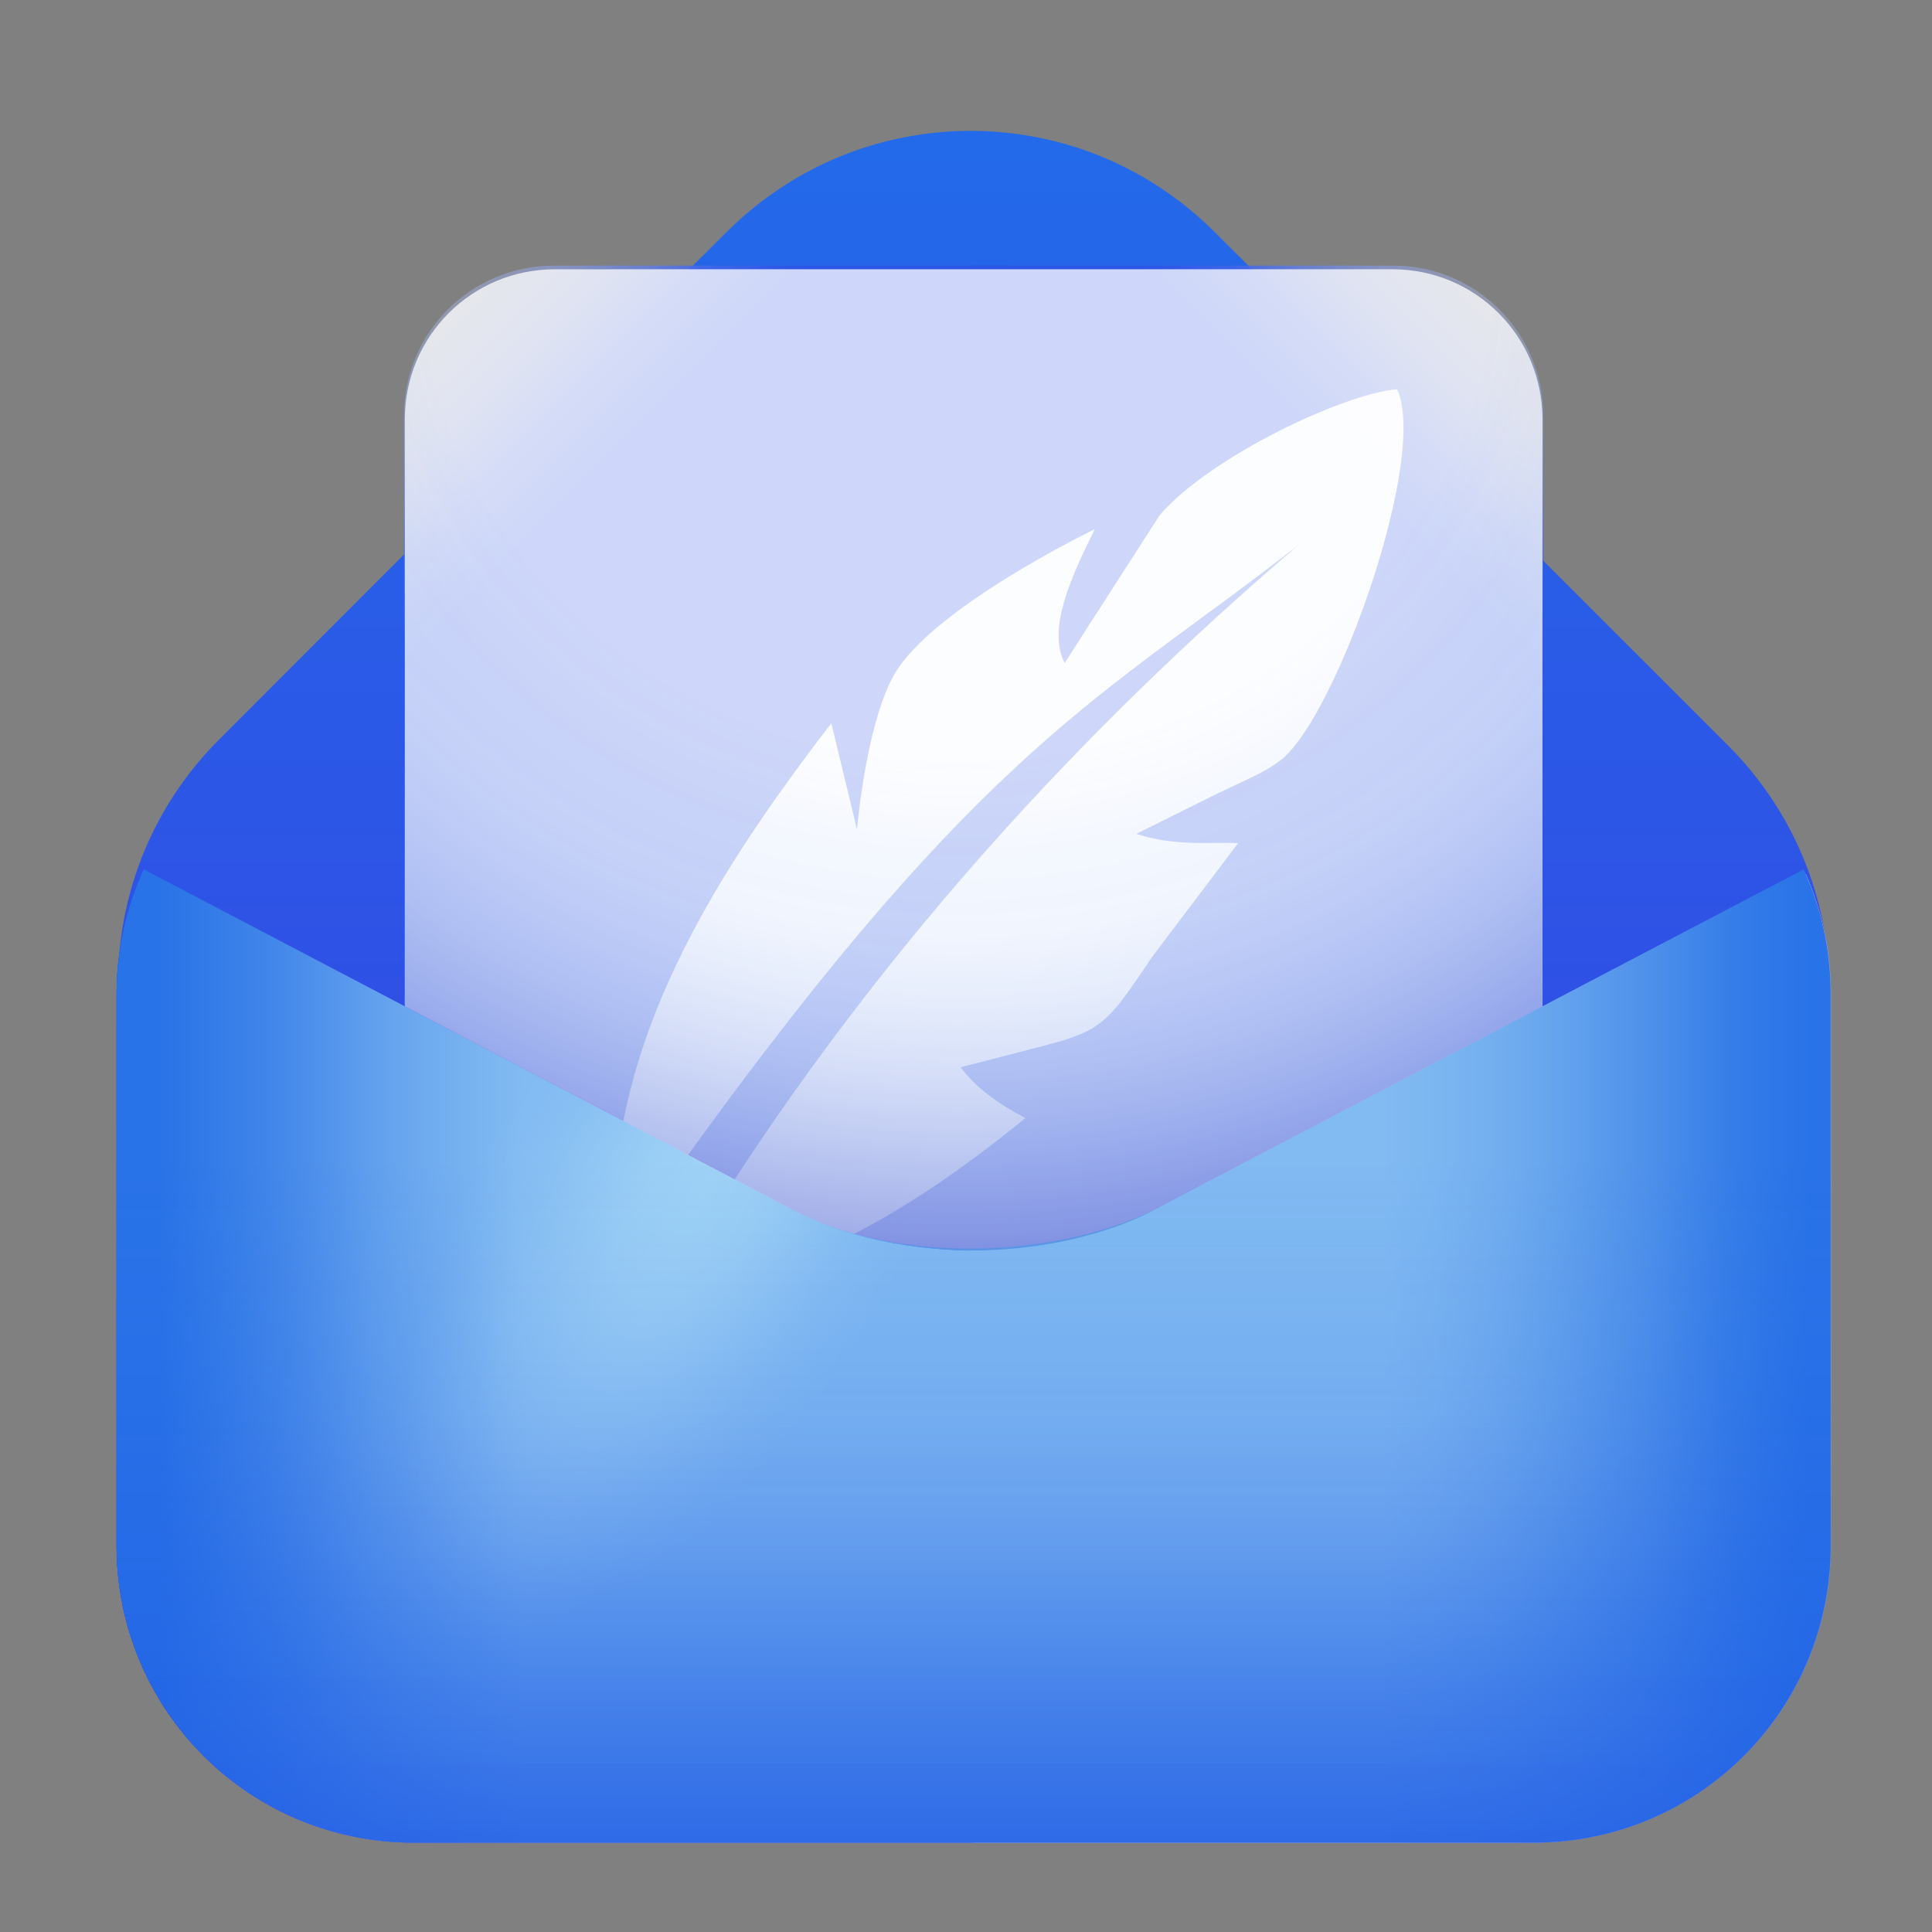 <?xml version="1.0" encoding="UTF-8" standalone="no"?>
<svg
   width="64"
   height="64"
   version="1.1"
   viewBox="0 0 16.933 16.933"
   id="svg14"
   sodipodi:docname="thunderbird-trunk.svg"
   inkscape:version="1.1.2 (0a00cf5339, 2022-02-04)"
   xmlns:inkscape="http://www.inkscape.org/namespaces/inkscape"
   xmlns:sodipodi="http://sodipodi.sourceforge.net/DTD/sodipodi-0.dtd"
   xmlns:xlink="http://www.w3.org/1999/xlink"
   xmlns="http://www.w3.org/2000/svg"
   xmlns:svg="http://www.w3.org/2000/svg"
   xmlns:rdf="http://www.w3.org/1999/02/22-rdf-syntax-ns#"
   xmlns:cc="http://creativecommons.org/ns#"
   xmlns:dc="http://purl.org/dc/elements/1.1/">
  <rect x="0" y="0" width="16.933" height="16.933" fill="#808080" stroke="none"/>
  <defs
     id="defs18">
    <linearGradient
       inkscape:collect="always"
       id="linearGradient46585">
      <stop
         style="stop-color:#fafbfe;stop-opacity:1;"
         offset="0"
         id="stop46581" />
      <stop
         style="stop-color:#fafbfe;stop-opacity:0.839;"
         offset="0.272"
         id="stop47269" />
      <stop
         style="stop-color:#fafbfe;stop-opacity:0.192;"
         offset="0.733"
         id="stop47595" />
      <stop
         style="stop-color:#fafbfe;stop-opacity:0.075;"
         offset="0.872"
         id="stop47465" />
      <stop
         style="stop-color:#fafbfe;stop-opacity:0;"
         offset="1"
         id="stop46583" />
    </linearGradient>
    <linearGradient
       inkscape:collect="always"
       id="linearGradient33720">
      <stop
         style="stop-color:#bdcaf7;stop-opacity:1;"
         offset="0"
         id="stop33716" />
      <stop
         style="stop-color:#b4c3f6;stop-opacity:1;"
         offset="0.123"
         id="stop33722" />
      <stop
         style="stop-color:#acbcf4;stop-opacity:1;"
         offset="0.198"
         id="stop34310" />
      <stop
         style="stop-color:#a3b5f2;stop-opacity:1;"
         offset="0.275"
         id="stop34572" />
      <stop
         style="stop-color:#91a7ef;stop-opacity:1;"
         offset="0.389"
         id="stop34702" />
      <stop
         style="stop-color:#6986eb;stop-opacity:1;"
         offset="0.62"
         id="stop34768" />
      <stop
         style="stop-color:#5576e9;stop-opacity:1;"
         offset="0.716"
         id="stop34962" />
      <stop
         style="stop-color:#4166e7;stop-opacity:1;"
         offset="0.822"
         id="stop35158" />
      <stop
         style="stop-color:#325ae6;stop-opacity:1;"
         offset="0.936"
         id="stop33854" />
      <stop
         style="stop-color:#2c55e6;stop-opacity:1"
         offset="1"
         id="stop33718" />
    </linearGradient>
    <linearGradient
       inkscape:collect="always"
       id="linearGradient32821">
      <stop
         style="stop-color:#2c56e6;stop-opacity:1;"
         offset="0"
         id="stop32817" />
      <stop
         style="stop-color:#2c56e6;stop-opacity:0.157;"
         offset="0.742"
         id="stop33265" />
      <stop
         style="stop-color:#2c56e6;stop-opacity:0.098;"
         offset="0.833"
         id="stop33135" />
      <stop
         style="stop-color:#2c56e6;stop-opacity:0.047;"
         offset="0.917"
         id="stop33069" />
      <stop
         style="stop-color:#2c56e6;stop-opacity:0;"
         offset="1"
         id="stop32819" />
    </linearGradient>
    <linearGradient
       inkscape:collect="always"
       id="linearGradient28832">
      <stop
         style="stop-color:#bdcaf7;stop-opacity:1;"
         offset="0"
         id="stop28828" />
      <stop
         style="stop-color:#b7c5f6;stop-opacity:1;"
         offset="0.065"
         id="stop37901" />
      <stop
         style="stop-color:#9caff2;stop-opacity:1;"
         offset="0.275"
         id="stop37835" />
      <stop
         style="stop-color:#879eef;stop-opacity:1;"
         offset="0.412"
         id="stop37575" />
      <stop
         style="stop-color:#718ced;stop-opacity:1;"
         offset="0.526"
         id="stop36733" />
      <stop
         style="stop-color:#5f7dea;stop-opacity:1;"
         offset="0.625"
         id="stop36993" />
      <stop
         style="stop-color:#4d6fe8;stop-opacity:1;"
         offset="0.738"
         id="stop37253" />
      <stop
         style="stop-color:#375ee7;stop-opacity:1;"
         offset="0.904"
         id="stop36337" />
      <stop
         style="stop-color:#2c55e6;stop-opacity:1"
         offset="1"
         id="stop28830" />
    </linearGradient>
    <linearGradient
       inkscape:collect="always"
       id="linearGradient24696">
      <stop
         style="stop-color:#24a2ea;stop-opacity:0.588"
         offset="0"
         id="stop24692" />
      <stop
         style="stop-color:#1a57e3;stop-opacity:1"
         offset="1"
         id="stop24694" />
    </linearGradient>
    <linearGradient
       inkscape:collect="always"
       id="linearGradient17822">
      <stop
         style="stop-color:#ffffff;stop-opacity:0"
         offset="0"
         id="stop17818" />
      <stop
         style="stop-color:#2468e9;stop-opacity:0"
         offset="0.451"
         id="stop19599" />
      <stop
         style="stop-color:#2161e5;stop-opacity:0.071;"
         offset="0.545"
         id="stop20689" />
      <stop
         style="stop-color:#1f5ee2;stop-opacity:0.098;"
         offset="0.615"
         id="stop21711" />
      <stop
         style="stop-color:#1c56dd;stop-opacity:0.173;"
         offset="0.667"
         id="stop21971" />
      <stop
         style="stop-color:#174ad6;stop-opacity:0.31;"
         offset="0.737"
         id="stop22037" />
      <stop
         style="stop-color:#000fb2;stop-opacity:0.987"
         offset="1"
         id="stop17820" />
    </linearGradient>
    <linearGradient
       inkscape:collect="always"
       id="linearGradient14127">
      <stop
         style="stop-color:#2d55e6;stop-opacity:1"
         offset="0"
         id="stop14123" />
      <stop
         style="stop-color:#2d55e6;stop-opacity:0.992;"
         offset="0.041"
         id="stop16335" />
      <stop
         style="stop-color:#3158e6;stop-opacity:0.969;"
         offset="0.11"
         id="stop16337" />
      <stop
         style="stop-color:#375de7;stop-opacity:0.949;"
         offset="0.153"
         id="stop15625" />
      <stop
         style="stop-color:#4467e8;stop-opacity:0.886;"
         offset="0.254"
         id="stop15755" />
      <stop
         style="stop-color:#ffffff;stop-opacity:0;"
         offset="1"
         id="stop14125" />
    </linearGradient>
    <linearGradient
       inkscape:collect="always"
       id="linearGradient8849">
      <stop
         style="stop-color:#3641e2;stop-opacity:1"
         offset="0"
         id="stop8845" />
      <stop
         style="stop-color:#2070eb;stop-opacity:1"
         offset="1"
         id="stop8847" />
    </linearGradient>
    <linearGradient
       inkscape:collect="always"
       id="linearGradient941">
      <stop
         style="stop-color:#ff296a;stop-opacity:1;"
         offset="0"
         id="stop937" />
      <stop
         style="stop-color:#ff3756;stop-opacity:1"
         offset="1"
         id="stop939" />
    </linearGradient>
    <clipPath
       clipPathUnits="userSpaceOnUse"
       id="clipPath1166">
      <circle
         style="opacity:0.549;fill:url(#radialGradient1170);fill-opacity:1;stroke-width:1"
         id="circle1168"
         cx="16.603"
         cy="47.224"
         r="15.934" />
    </clipPath>
    <radialGradient
       inkscape:collect="always"
       xlink:href="#linearGradient941"
       id="radialGradient1170"
       gradientUnits="userSpaceOnUse"
       gradientTransform="matrix(8.084,0,0,7.487,-17.144,-32.996)"
       cx="3.983"
       cy="8.901"
       fx="3.983"
       fy="8.901"
       r="4.216" />
    <clipPath
       clipPathUnits="userSpaceOnUse"
       id="clipPath977-3">
      <path
         id="path979-6"
         style="fill:url(#linearGradient981);fill-opacity:1;stroke:none;stroke-width:3.78;stroke-linecap:round;stroke-linejoin:round;stroke-opacity:1"
         d="m 498.587,331.993 c -26.198,0 -47.289,21.091 -47.289,47.289 v 42.589 70.061 23.031 c 0,13.439 10.819,24.258 24.258,24.258 h 23.031 100.574 18.613 c 26.198,0 47.289,-21.091 47.289,-47.289 V 379.282 c 0,-26.198 -21.091,-47.289 -47.289,-47.289 z"
         sodipodi:nodetypes="ssccssccsssss" />
    </clipPath>
    <linearGradient
       inkscape:collect="always"
       xlink:href="#linearGradient8849"
       id="linearGradient8851"
       x1="6.64"
       y1="-6.456"
       x2="16.416"
       y2="-16.232"
       gradientUnits="userSpaceOnUse"
       gradientTransform="rotate(-45,31.38,1.232)" />
    <linearGradient
       inkscape:collect="always"
       xlink:href="#linearGradient14127"
       id="linearGradient15495"
       gradientUnits="userSpaceOnUse"
       x1="2.927"
       y1="-18.238"
       x2="5.147"
       y2="-20.459"
       gradientTransform="matrix(3.78,0,0,3.78,-0.325,-0.552)" />
    <linearGradient
       inkscape:collect="always"
       xlink:href="#linearGradient14127"
       id="linearGradient16707"
       gradientUnits="userSpaceOnUse"
       x1="2.927"
       y1="-18.238"
       x2="5.147"
       y2="-20.459"
       gradientTransform="matrix(-3.78,0,0,3.78,-1.418,-0.552)" />
    <radialGradient
       inkscape:collect="always"
       xlink:href="#linearGradient17822"
       id="radialGradient17826"
       cx="-0.374"
       cy="-18.93"
       fx="-0.374"
       fy="-18.93"
       r="4.985"
       gradientTransform="matrix(2.07,0,0,1.912,9.164,38.537)"
       gradientUnits="userSpaceOnUse" />
    <linearGradient
       inkscape:collect="always"
       xlink:href="#linearGradient24696"
       id="linearGradient24698"
       x1="-1.08"
       y1="-12.46"
       x2="-1.08"
       y2="-4.537"
       gradientUnits="userSpaceOnUse"
       gradientTransform="translate(8.764,22.584)" />
    <linearGradient
       inkscape:collect="always"
       xlink:href="#linearGradient33720"
       id="linearGradient31081"
       gradientUnits="userSpaceOnUse"
       x1="-3.815"
       y1="-9.943"
       x2="-7.551"
       y2="-9.943"
       gradientTransform="matrix(-1,0,0,1,-0.461,0)" />
    <linearGradient
       inkscape:collect="always"
       xlink:href="#linearGradient32821"
       id="linearGradient32939"
       gradientUnits="userSpaceOnUse"
       x1="4.53"
       y1="-5.644"
       x2="4.53"
       y2="-10.184" />
    <linearGradient
       inkscape:collect="always"
       xlink:href="#linearGradient28832"
       id="linearGradient35817"
       gradientUnits="userSpaceOnUse"
       x1="-4.181"
       y1="-9.943"
       x2="-7.366"
       y2="-9.943" />
    <radialGradient
       inkscape:collect="always"
       xlink:href="#linearGradient46585"
       id="radialGradient46587"
       cx="-3.183"
       cy="-13.152"
       fx="-3.183"
       fy="-13.152"
       r="7.512"
       gradientTransform="matrix(0.214,0.121,-0.279,0.494,3.15,17.368)"
       gradientUnits="userSpaceOnUse" />
  </defs>
  <sodipodi:namedview
     pagecolor="#ffffff"
     bordercolor="#666666"
     borderopacity="1"
     objecttolerance="10"
     gridtolerance="10"
     guidetolerance="10"
     inkscape:pageopacity="0"
     inkscape:pageshadow="2"
     inkscape:window-width="1920"
     inkscape:window-height="1033"
     id="namedview16"
     showgrid="false"
     inkscape:zoom="7.9999996"
     inkscape:cx="32.437502"
     inkscape:cy="38.000002"
     inkscape:window-x="0"
     inkscape:window-y="24"
     inkscape:window-maximized="1"
     inkscape:current-layer="svg14"
     inkscape:document-rotation="0"
     showguides="true"
     inkscape:guide-bbox="true"
     inkscape:pagecheckerboard="0" />
  <path
     id="rect925-5"
     style="fill:#3641e2;fill-opacity:1;stroke-width:0.289"
     d="m 3.628,6.105 c -1.444,0 -2.606,1.162 -2.606,2.606 v 4.833 c 0,1.444 1.162,2.606 2.606,2.606 h 9.811 c 1.444,0 2.606,-1.162 2.606,-2.606 V 8.711 c 0,-1.444 -1.162,-2.606 -2.606,-2.606 z"
     sodipodi:nodetypes="sccccccss" />
  <path
     id="rect2291-3"
     style="fill:url(#linearGradient8851);fill-opacity:1;stroke:none;stroke-width:6.455;stroke-linecap:round;stroke-linejoin:round;stroke-miterlimit:4;stroke-dasharray:none;stroke-opacity:1"
     d="m 8.507,1.147 c -0.774,0 -1.549,0.297 -2.142,0.89 L 6.02,2.381 H 10.994 L 10.649,2.037 C 10.056,1.443 9.281,1.147 8.507,1.147 Z M 3.565,4.836 1.923,6.479 C 1.392,7.009 1.1,7.685 1.044,8.376 1.029,8.486 1.021,8.598 1.021,8.711 v 4.833 c 0,1.444 1.163,2.606 2.607,2.606 h 9.811 c 1.444,0 2.607,-1.162 2.607,-2.606 V 8.711 c 0,-0.161 -0.015,-0.318 -0.043,-0.47 -1.57e-4,-8.636e-4 -3.6e-4,-0.002 -5.17e-4,-0.003 C 15.912,7.615 15.625,7.013 15.143,6.531 L 13.501,4.89 V 8.88 l -3.288,1.725 c -0.904,0.475 -2.361,0.475 -3.265,0 L 3.565,8.83 Z" />
  <g
     id="g17601"
     transform="translate(8.678,22.438)">
    <path
       id="rect14121"
       style="opacity:1;fill:url(#linearGradient15495);stroke-width:20;stroke-linecap:round;stroke-linejoin:round"
       d="m -0.871,-76.438 v 32.508 c 2.29,0.025 4.595,-0.423 6.35,-1.344 L 17.971,-51.828 V -71.469 c 0,-2.753 -2.216,-4.969 -4.969,-4.969 z"
       transform="matrix(0.265,0,0,0.265,0.086,0.146)" />
    <path
       id="rect16705"
       style="opacity:1;fill:url(#linearGradient16707);stroke-width:20;stroke-linecap:round;stroke-linejoin:round"
       d="m -14.744,-76.438 c -2.753,0 -4.969,2.216 -4.969,4.969 v 19.451 l 12.852,6.744 c 1.96,1.028 4.606,1.465 7.15,1.314 V -76.438 Z"
       transform="matrix(0.265,0,0,0.265,0.086,0.146)" />
  </g>
  <path
     id="rect13769"
     style="fill:#ffffff;fill-opacity:0.764;stroke:none;stroke-width:5.292;stroke-linecap:round;stroke-linejoin:round;stroke-miterlimit:4;stroke-dasharray:none;stroke-opacity:1"
     d="m 4.863,2.36 c -0.728,0 -1.315,0.586 -1.315,1.315 v 5.146 l 3.4,1.784 c 0.904,0.475 2.361,0.475 3.265,0 L 13.519,8.871 V 3.675 c 0,-0.728 -0.586,-1.315 -1.315,-1.315 z" />
  <path
     id="path3005"
     style="fill:#ffffff;fill-opacity:0.942;stroke:none;stroke-width:0.043"
     d="m 12.245,3.412 c -0.464,0.035 -1.644,0.594 -2.08,1.102 L 9.331,5.811 c -0.149,-0.29 0.041,-0.724 0.264,-1.173 0,0 -1.321,0.636 -1.72,1.214 -0.277,0.401 -0.364,1.417 -0.364,1.417 L 7.286,6.339 c -0.847,1.1 -1.577,2.231 -1.823,3.488 l 0.566,0.297 C 8.645,6.502 9.694,6.095 11.376,4.78 9.457,6.419 7.796,8.259 6.438,10.338 l 0.511,0.268 c 0.164,0.086 0.346,0.155 0.538,0.208 0.462,-0.239 0.959,-0.571 1.5,-1.015 -0.238,-0.124 -0.436,-0.267 -0.567,-0.445 l 0.496,-0.128 c 0.723,-0.187 0.735,-0.168 1.175,-0.83 l 0.76,-1.006 c -0.249,-0.013 -0.534,0.032 -0.892,-0.081 L 10.575,7.002 C 10.883,6.847 11.086,6.777 11.24,6.65 11.726,6.24 12.519,3.997 12.245,3.412 Z" />
  <path
     id="rect17816"
     style="opacity:0.527;fill:url(#radialGradient17826);fill-opacity:1;stroke:none;stroke-width:5.292;stroke-linecap:round;stroke-linejoin:round;stroke-miterlimit:4;stroke-dasharray:none;stroke-opacity:1"
     d="m 4.863,2.36 c -0.728,0 -1.315,0.586 -1.315,1.315 v 5.167 l 3.4,1.784 c 0.904,0.475 2.361,0.475 3.265,0 l 3.305,-1.734 v -5.217 c 0,-0.728 -0.586,-1.315 -1.315,-1.315 z" />
  <g
     id="g38342"
     transform="translate(8.764,22.584)">
    <path
       id="path27111"
       style="fill:url(#linearGradient35817);fill-opacity:1;stroke-width:0.289"
       d="m -7.504,-14.964 c -0.152,0.332 -0.238,0.701 -0.238,1.091 v 4.833 c 0,1.444 1.163,2.606 2.607,2.606 h 9.811 c 1.444,0 2.607,-1.162 2.607,-2.606 v -4.833 c 0,-0.374 -0.079,-0.73 -0.22,-1.051 l -5.612,2.945 c -0.904,0.475 -2.361,0.475 -3.265,0 z" />
    <path
       id="path30999"
       style="fill:url(#linearGradient31081);fill-opacity:1;stroke-width:0.289"
       d="m 7.043,-14.964 c 0.152,0.332 0.238,0.701 0.238,1.091 v 4.833 c 0,1.444 -1.163,2.606 -2.607,2.606 h -4.906 l -0.048,-5.189 c 0.59,0 1.18,-0.119 1.632,-0.356 z"
       sodipodi:nodetypes="cssscccc" />
    <path
       id="path31178"
       style="fill:url(#linearGradient32939);fill-opacity:1;stroke-width:0.289"
       d="m -7.504,-14.964 c -0.152,0.332 -0.238,0.701 -0.238,1.091 v 4.833 c 0,1.444 1.163,2.606 2.607,2.606 h 9.811 c 1.444,0 2.607,-1.162 2.607,-2.606 v -4.833 c 0,-0.374 -0.079,-0.73 -0.22,-1.051 l -5.612,2.945 c -0.904,0.475 -2.361,0.475 -3.265,0 z" />
  </g>
  <path
     id="path45428"
     style="opacity:0.789;fill:url(#radialGradient46587);fill-opacity:1;stroke-width:0.289"
     d="m 1.26,7.62 c -0.152,0.332 -0.238,0.701 -0.238,1.091 v 4.833 c 0,1.444 1.163,2.606 2.607,2.606 h 9.811 c 1.444,0 2.607,-1.162 2.607,-2.606 V 8.711 c 0,-0.374 -0.097,-0.77 -0.238,-1.091 l -5.621,2.947 c -0.904,0.475 -2.333,0.513 -3.238,0.038 z"
     sodipodi:nodetypes="csssssscccc" />
  <path
     id="path13623"
     style="opacity:0.658;fill:url(#linearGradient24698);fill-opacity:1;stroke-width:0.289"
     d="m 1.26,7.62 c -0.152,0.332 -0.238,0.701 -0.238,1.091 v 4.833 c 0,1.444 1.163,2.606 2.607,2.606 h 9.811 c 1.444,0 2.607,-1.162 2.607,-2.606 V 8.711 c 0,-0.374 -0.097,-0.77 -0.238,-1.091 l -5.621,2.947 c -0.904,0.475 -2.333,0.513 -3.238,0.038 z"
     sodipodi:nodetypes="csssssscccc" />
</svg>
